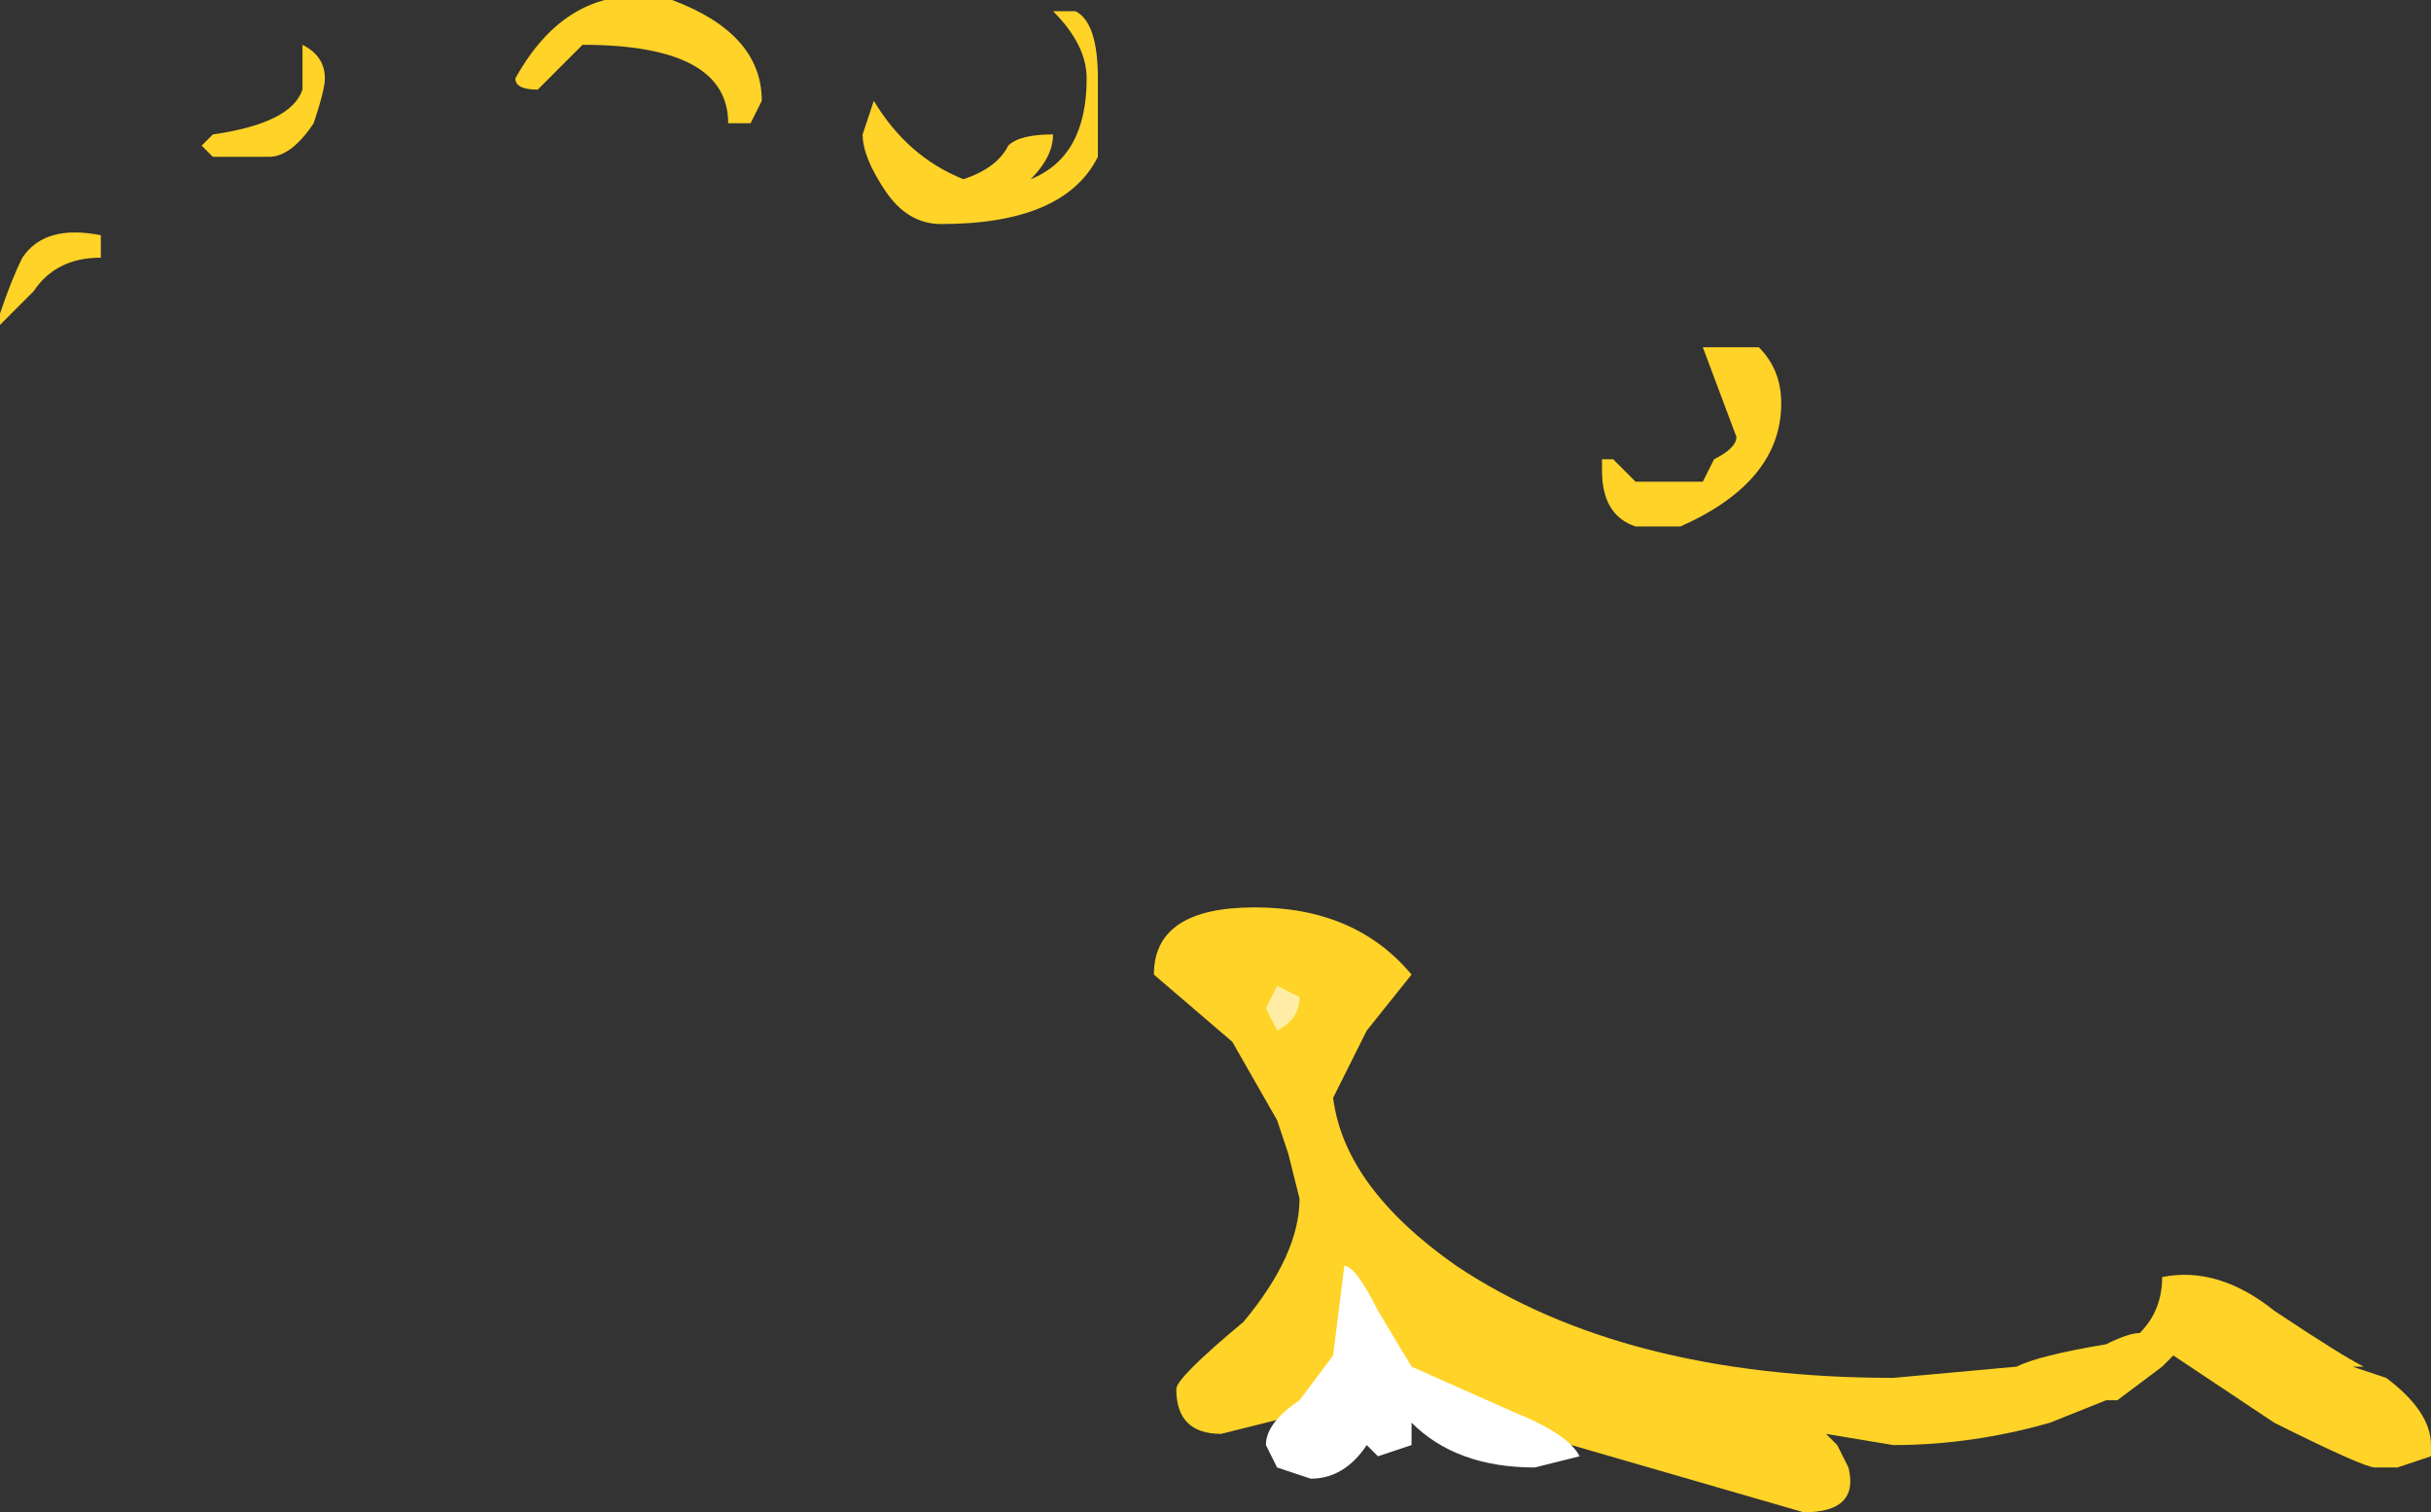 <?xml version="1.0" encoding="UTF-8" standalone="no"?>
<svg xmlns:ffdec="https://www.free-decompiler.com/flash" xmlns:xlink="http://www.w3.org/1999/xlink" ffdec:objectType="shape" height="6.75px" width="10.85px" xmlns="http://www.w3.org/2000/svg">
  <rect width="100%" height="100%" fill="#333333" stroke="none"/>
  <g transform="matrix(1.0, 0.0, 0.0, 1.0, 7.6, 5.9)">
    <path d="M-4.25 -5.35 L-4.35 -5.35 Q-4.35 -5.7 -5.0 -5.7 L-5.2 -5.5 Q-5.3 -5.5 -5.3 -5.55 -5.05 -6.0 -4.6 -5.9 -4.2 -5.75 -4.2 -5.45 L-4.25 -5.35 M-2.75 -5.55 Q-2.75 -5.7 -2.9 -5.85 L-2.8 -5.85 Q-2.7 -5.8 -2.7 -5.55 -2.7 -5.25 -2.7 -5.2 -2.85 -4.9 -3.4 -4.9 -3.55 -4.9 -3.65 -5.05 -3.75 -5.2 -3.75 -5.3 L-3.7 -5.45 Q-3.55 -5.2 -3.3 -5.1 -3.15 -5.15 -3.1 -5.25 -3.05 -5.3 -2.9 -5.3 -2.9 -5.2 -3.0 -5.1 -2.75 -5.2 -2.75 -5.55 M-7.45 -4.6 L-7.6 -4.45 -7.6 -4.5 Q-7.55 -4.65 -7.5 -4.75 -7.4 -4.9 -7.15 -4.85 L-7.15 -4.75 Q-7.35 -4.75 -7.45 -4.6 M-6.25 -5.7 Q-6.15 -5.65 -6.15 -5.55 -6.15 -5.5 -6.2 -5.35 -6.3 -5.2 -6.4 -5.2 L-6.65 -5.2 -6.7 -5.25 -6.65 -5.3 Q-6.3 -5.35 -6.25 -5.5 L-6.25 -5.7 M0.05 -3.85 Q0.15 -3.9 0.15 -3.95 L0.0 -4.35 0.25 -4.35 Q0.35 -4.25 0.35 -4.1 0.35 -3.75 -0.1 -3.55 L-0.3 -3.55 Q-0.45 -3.6 -0.45 -3.8 L-0.45 -3.85 -0.4 -3.85 -0.3 -3.75 0.0 -3.75 0.05 -3.85 M2.05 -0.2 Q2.3 -0.25 2.55 -0.05 2.85 0.15 2.95 0.2 L2.9 0.2 3.05 0.25 Q3.25 0.4 3.25 0.55 3.25 0.65 3.25 0.6 L3.1 0.65 Q3.05 0.65 3.0 0.65 2.95 0.65 2.55 0.45 L2.1 0.15 2.05 0.2 1.85 0.35 1.8 0.35 1.55 0.45 Q1.2 0.55 0.85 0.55 L0.55 0.5 0.6 0.55 0.65 0.65 Q0.7 0.85 0.45 0.85 L-1.45 0.3 -1.75 0.4 -2.15 0.5 Q-2.35 0.5 -2.35 0.3 -2.35 0.25 -2.05 0.0 -1.8 -0.3 -1.8 -0.55 L-1.85 -0.75 -1.9 -0.9 -2.1 -1.25 -2.45 -1.55 Q-2.45 -1.85 -2.0 -1.85 -1.55 -1.85 -1.3 -1.55 L-1.5 -1.3 -1.65 -1.0 Q-1.6 -0.6 -1.1 -0.25 -0.35 0.25 0.85 0.25 L1.4 0.2 Q1.5 0.15 1.8 0.1 1.9 0.05 1.95 0.05 2.05 -0.05 2.05 -0.2" fill="#ffd327" fill-rule="evenodd" stroke="none"/>
    <path d="M-1.45 0.15 L-1.45 0.15 M-1.6 -0.25 Q-1.55 -0.25 -1.45 -0.05 L-1.3 0.2 -0.85 0.4 Q-0.6 0.5 -0.55 0.6 L-0.75 0.65 Q-1.1 0.65 -1.3 0.45 L-1.3 0.55 -1.45 0.6 -1.5 0.55 Q-1.6 0.7 -1.75 0.7 L-1.9 0.65 -1.95 0.55 Q-1.95 0.45 -1.8 0.35 L-1.65 0.15 -1.6 -0.25" fill="#ffffff" fill-rule="evenodd" stroke="none"/>
    <path d="M-1.8 -1.45 Q-1.8 -1.35 -1.9 -1.3 L-1.95 -1.4 -1.9 -1.5 -1.8 -1.45" fill="#ffeda6" fill-rule="evenodd" stroke="none"/>
  </g>
</svg>
